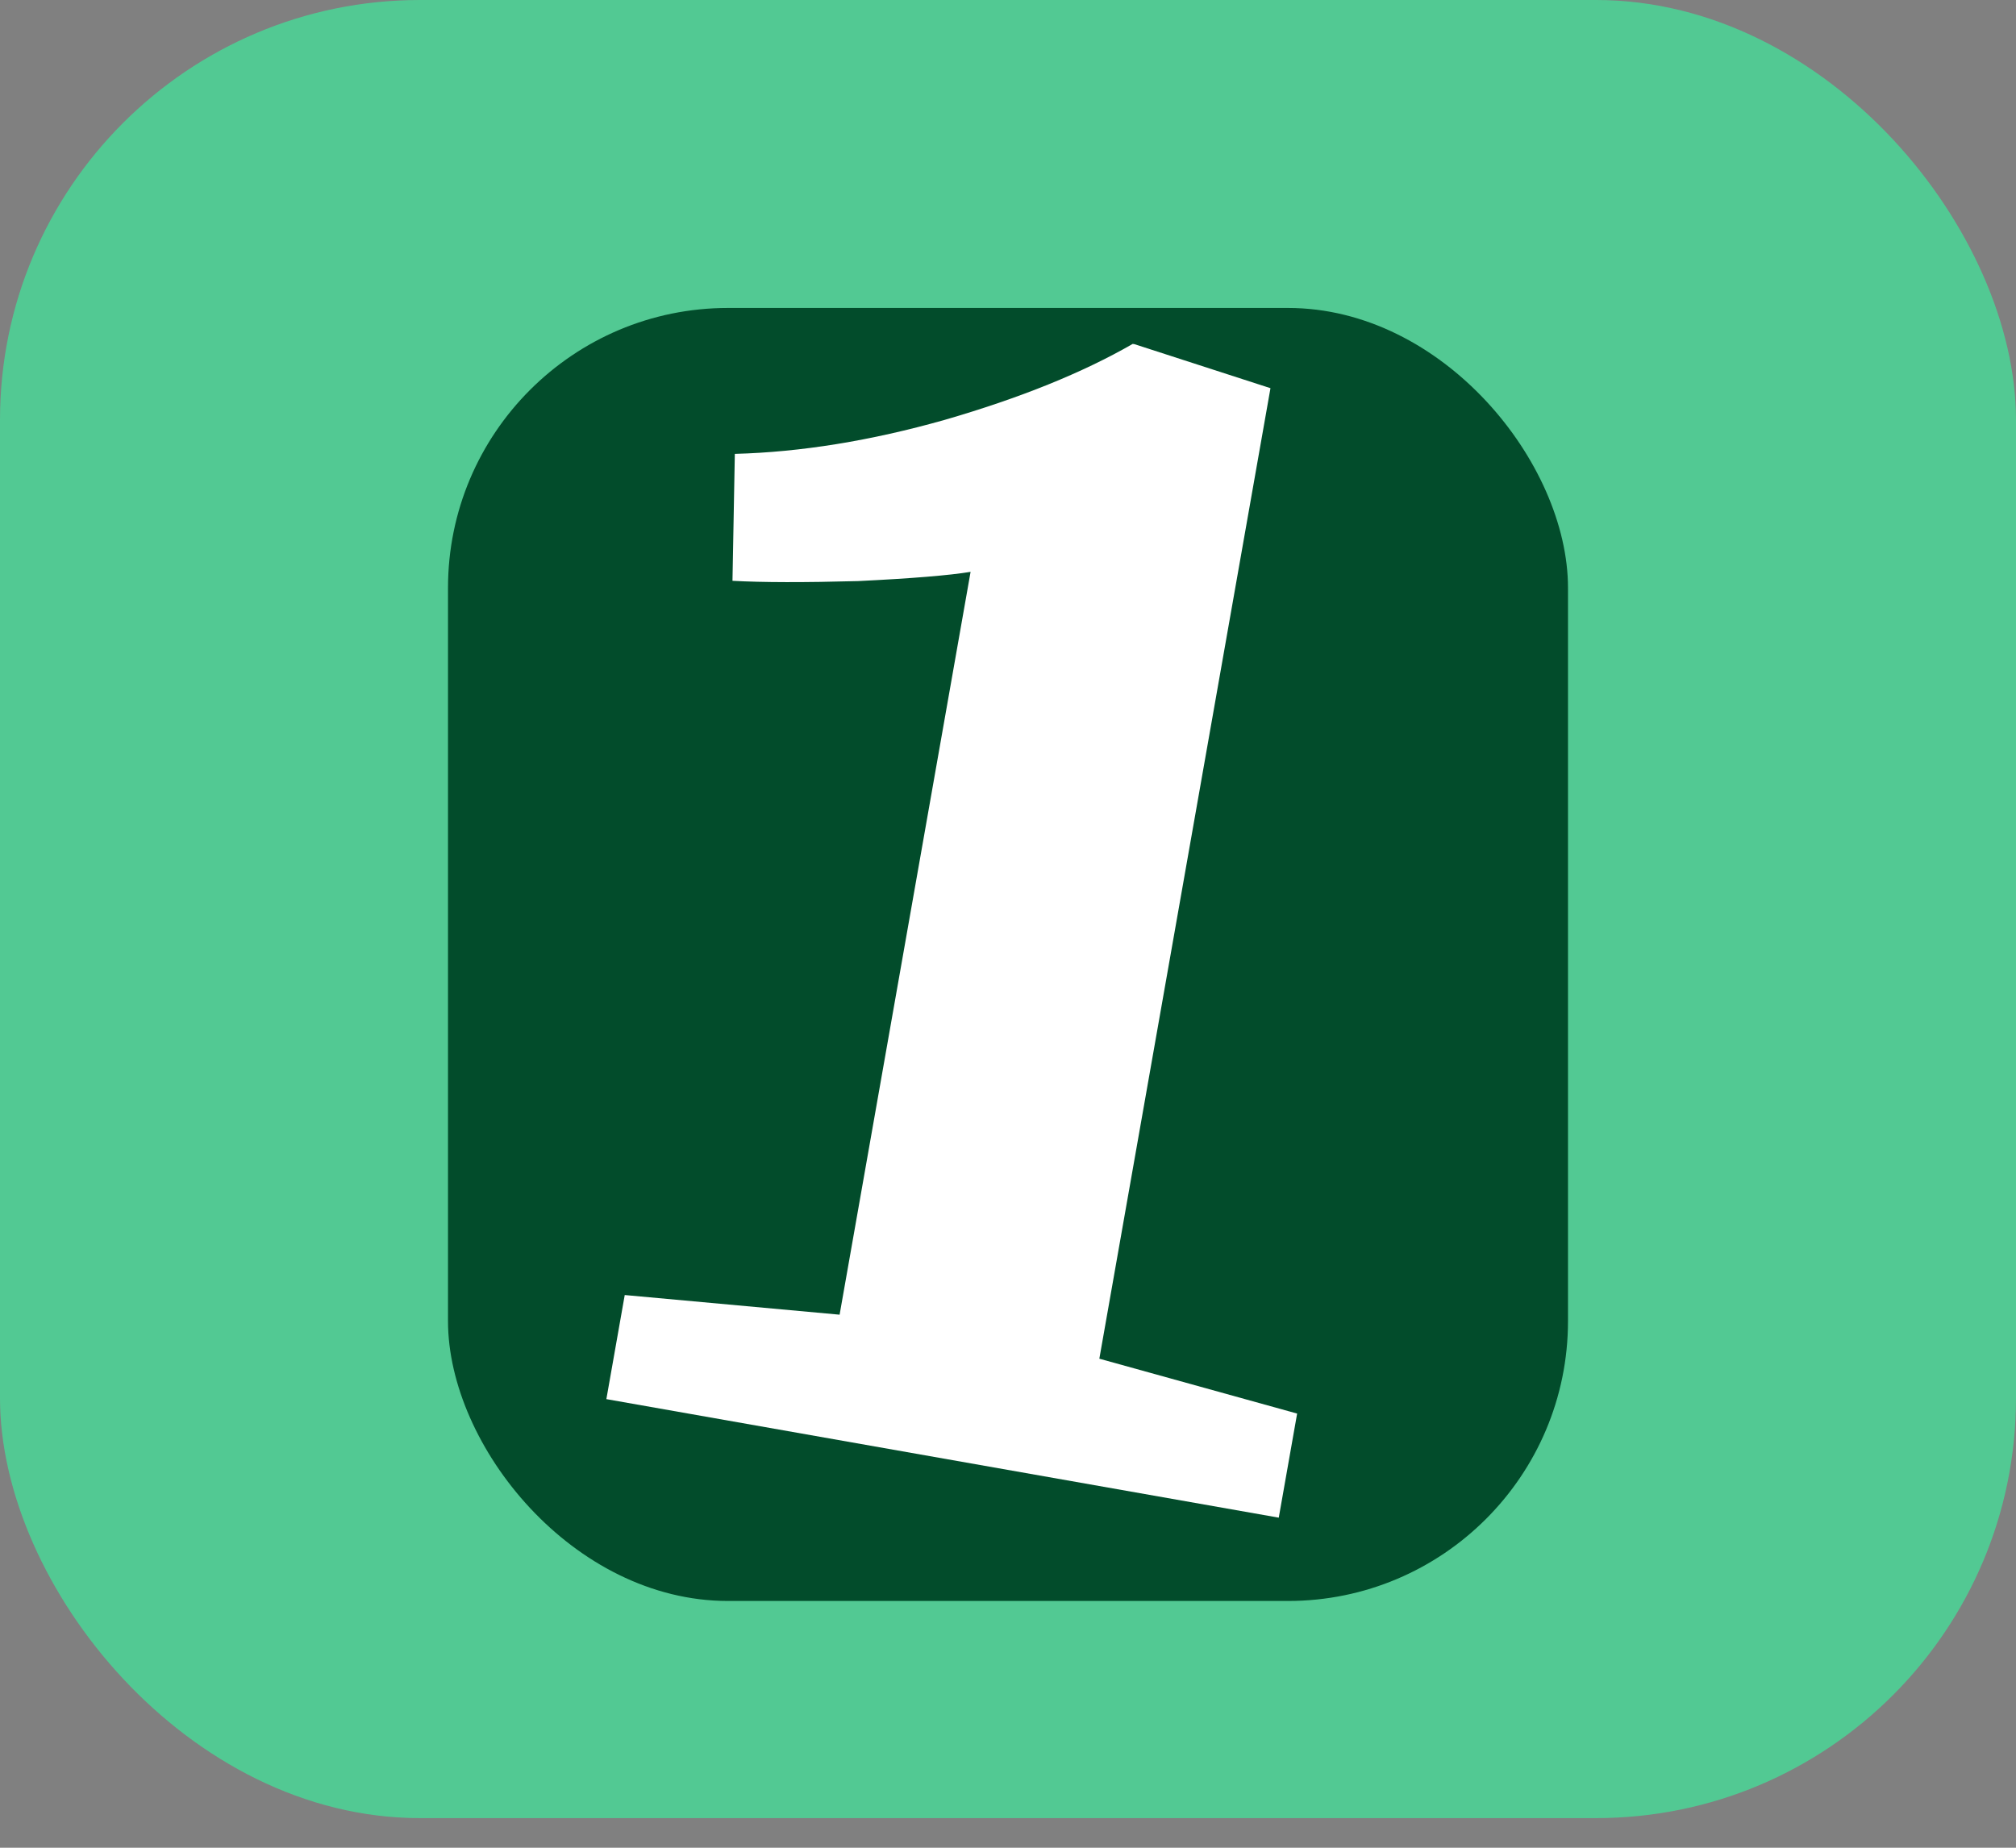 <svg width="36" height="33" viewBox="0 0 36 33" fill="none" xmlns="http://www.w3.org/2000/svg">
<rect x="0" y="0" width="36" height="33" fill="#808080" stroke="none"/>
<rect width="36" height="32.471" rx="7.5" fill="#35FAA0" fill-opacity="0.6"/>
<rect x="8" y="5.5" width="20" height="23.093" rx="5" fill="#024C2B"/>
<path d="M17.332 10.213C16.953 10.276 16.282 10.331 15.321 10.378C14.363 10.404 13.616 10.403 13.08 10.373L13.122 8.106C14.297 8.075 15.546 7.873 16.869 7.499C18.215 7.109 19.335 6.656 20.227 6.142L20.259 6.147L22.687 6.933L19.631 24.266L23.163 25.246L22.835 27.105L10.828 24.988L11.156 23.129L14.993 23.48L17.332 10.213Z" fill="white"/>
</svg>
